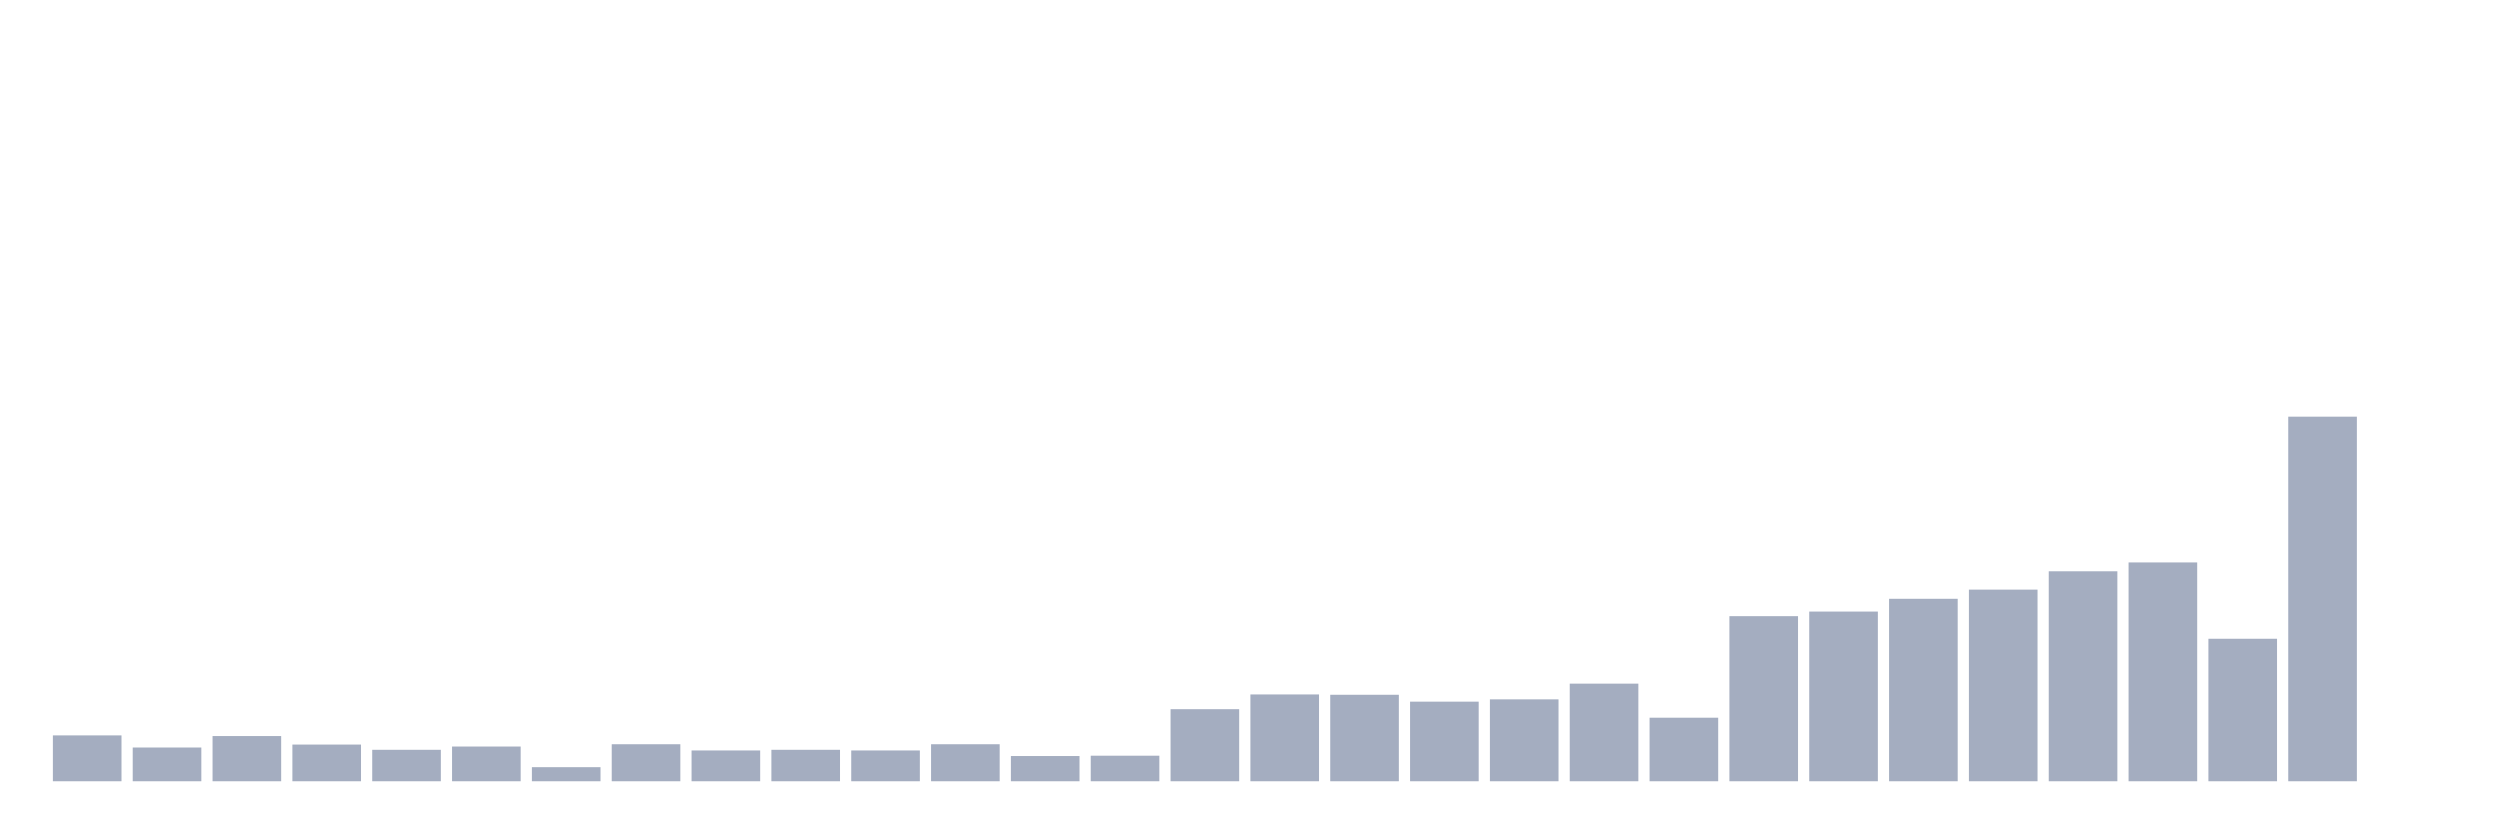 <svg xmlns="http://www.w3.org/2000/svg" viewBox="0 0 480 160"><g transform="translate(10,10)"><rect class="bar" x="0.153" width="13.175" y="131.195" height="8.805" fill="rgb(164,173,192)"></rect><rect class="bar" x="15.482" width="13.175" y="133.522" height="6.478" fill="rgb(164,173,192)"></rect><rect class="bar" x="30.81" width="13.175" y="131.321" height="8.679" fill="rgb(164,173,192)"></rect><rect class="bar" x="46.138" width="13.175" y="132.956" height="7.044" fill="rgb(164,173,192)"></rect><rect class="bar" x="61.466" width="13.175" y="133.962" height="6.038" fill="rgb(164,173,192)"></rect><rect class="bar" x="76.794" width="13.175" y="133.333" height="6.667" fill="rgb(164,173,192)"></rect><rect class="bar" x="92.123" width="13.175" y="137.296" height="2.704" fill="rgb(164,173,192)"></rect><rect class="bar" x="107.451" width="13.175" y="132.893" height="7.107" fill="rgb(164,173,192)"></rect><rect class="bar" x="122.779" width="13.175" y="134.088" height="5.912" fill="rgb(164,173,192)"></rect><rect class="bar" x="138.107" width="13.175" y="133.962" height="6.038" fill="rgb(164,173,192)"></rect><rect class="bar" x="153.436" width="13.175" y="134.088" height="5.912" fill="rgb(164,173,192)"></rect><rect class="bar" x="168.764" width="13.175" y="132.893" height="7.107" fill="rgb(164,173,192)"></rect><rect class="bar" x="184.092" width="13.175" y="135.157" height="4.843" fill="rgb(164,173,192)"></rect><rect class="bar" x="199.42" width="13.175" y="135.094" height="4.906" fill="rgb(164,173,192)"></rect><rect class="bar" x="214.748" width="13.175" y="126.164" height="13.836" fill="rgb(164,173,192)"></rect><rect class="bar" x="230.077" width="13.175" y="123.333" height="16.667" fill="rgb(164,173,192)"></rect><rect class="bar" x="245.405" width="13.175" y="123.396" height="16.604" fill="rgb(164,173,192)"></rect><rect class="bar" x="260.733" width="13.175" y="124.717" height="15.283" fill="rgb(164,173,192)"></rect><rect class="bar" x="276.061" width="13.175" y="124.277" height="15.723" fill="rgb(164,173,192)"></rect><rect class="bar" x="291.39" width="13.175" y="121.258" height="18.742" fill="rgb(164,173,192)"></rect><rect class="bar" x="306.718" width="13.175" y="127.799" height="12.201" fill="rgb(164,173,192)"></rect><rect class="bar" x="322.046" width="13.175" y="108.302" height="31.698" fill="rgb(164,173,192)"></rect><rect class="bar" x="337.374" width="13.175" y="107.421" height="32.579" fill="rgb(164,173,192)"></rect><rect class="bar" x="352.702" width="13.175" y="104.969" height="35.031" fill="rgb(164,173,192)"></rect><rect class="bar" x="368.031" width="13.175" y="103.208" height="36.792" fill="rgb(164,173,192)"></rect><rect class="bar" x="383.359" width="13.175" y="99.686" height="40.314" fill="rgb(164,173,192)"></rect><rect class="bar" x="398.687" width="13.175" y="97.987" height="42.013" fill="rgb(164,173,192)"></rect><rect class="bar" x="414.015" width="13.175" y="112.642" height="27.358" fill="rgb(164,173,192)"></rect><rect class="bar" x="429.344" width="13.175" y="70" height="70" fill="rgb(164,173,192)"></rect><rect class="bar" x="444.672" width="13.175" y="140" height="0" fill="rgb(164,173,192)"></rect></g></svg>